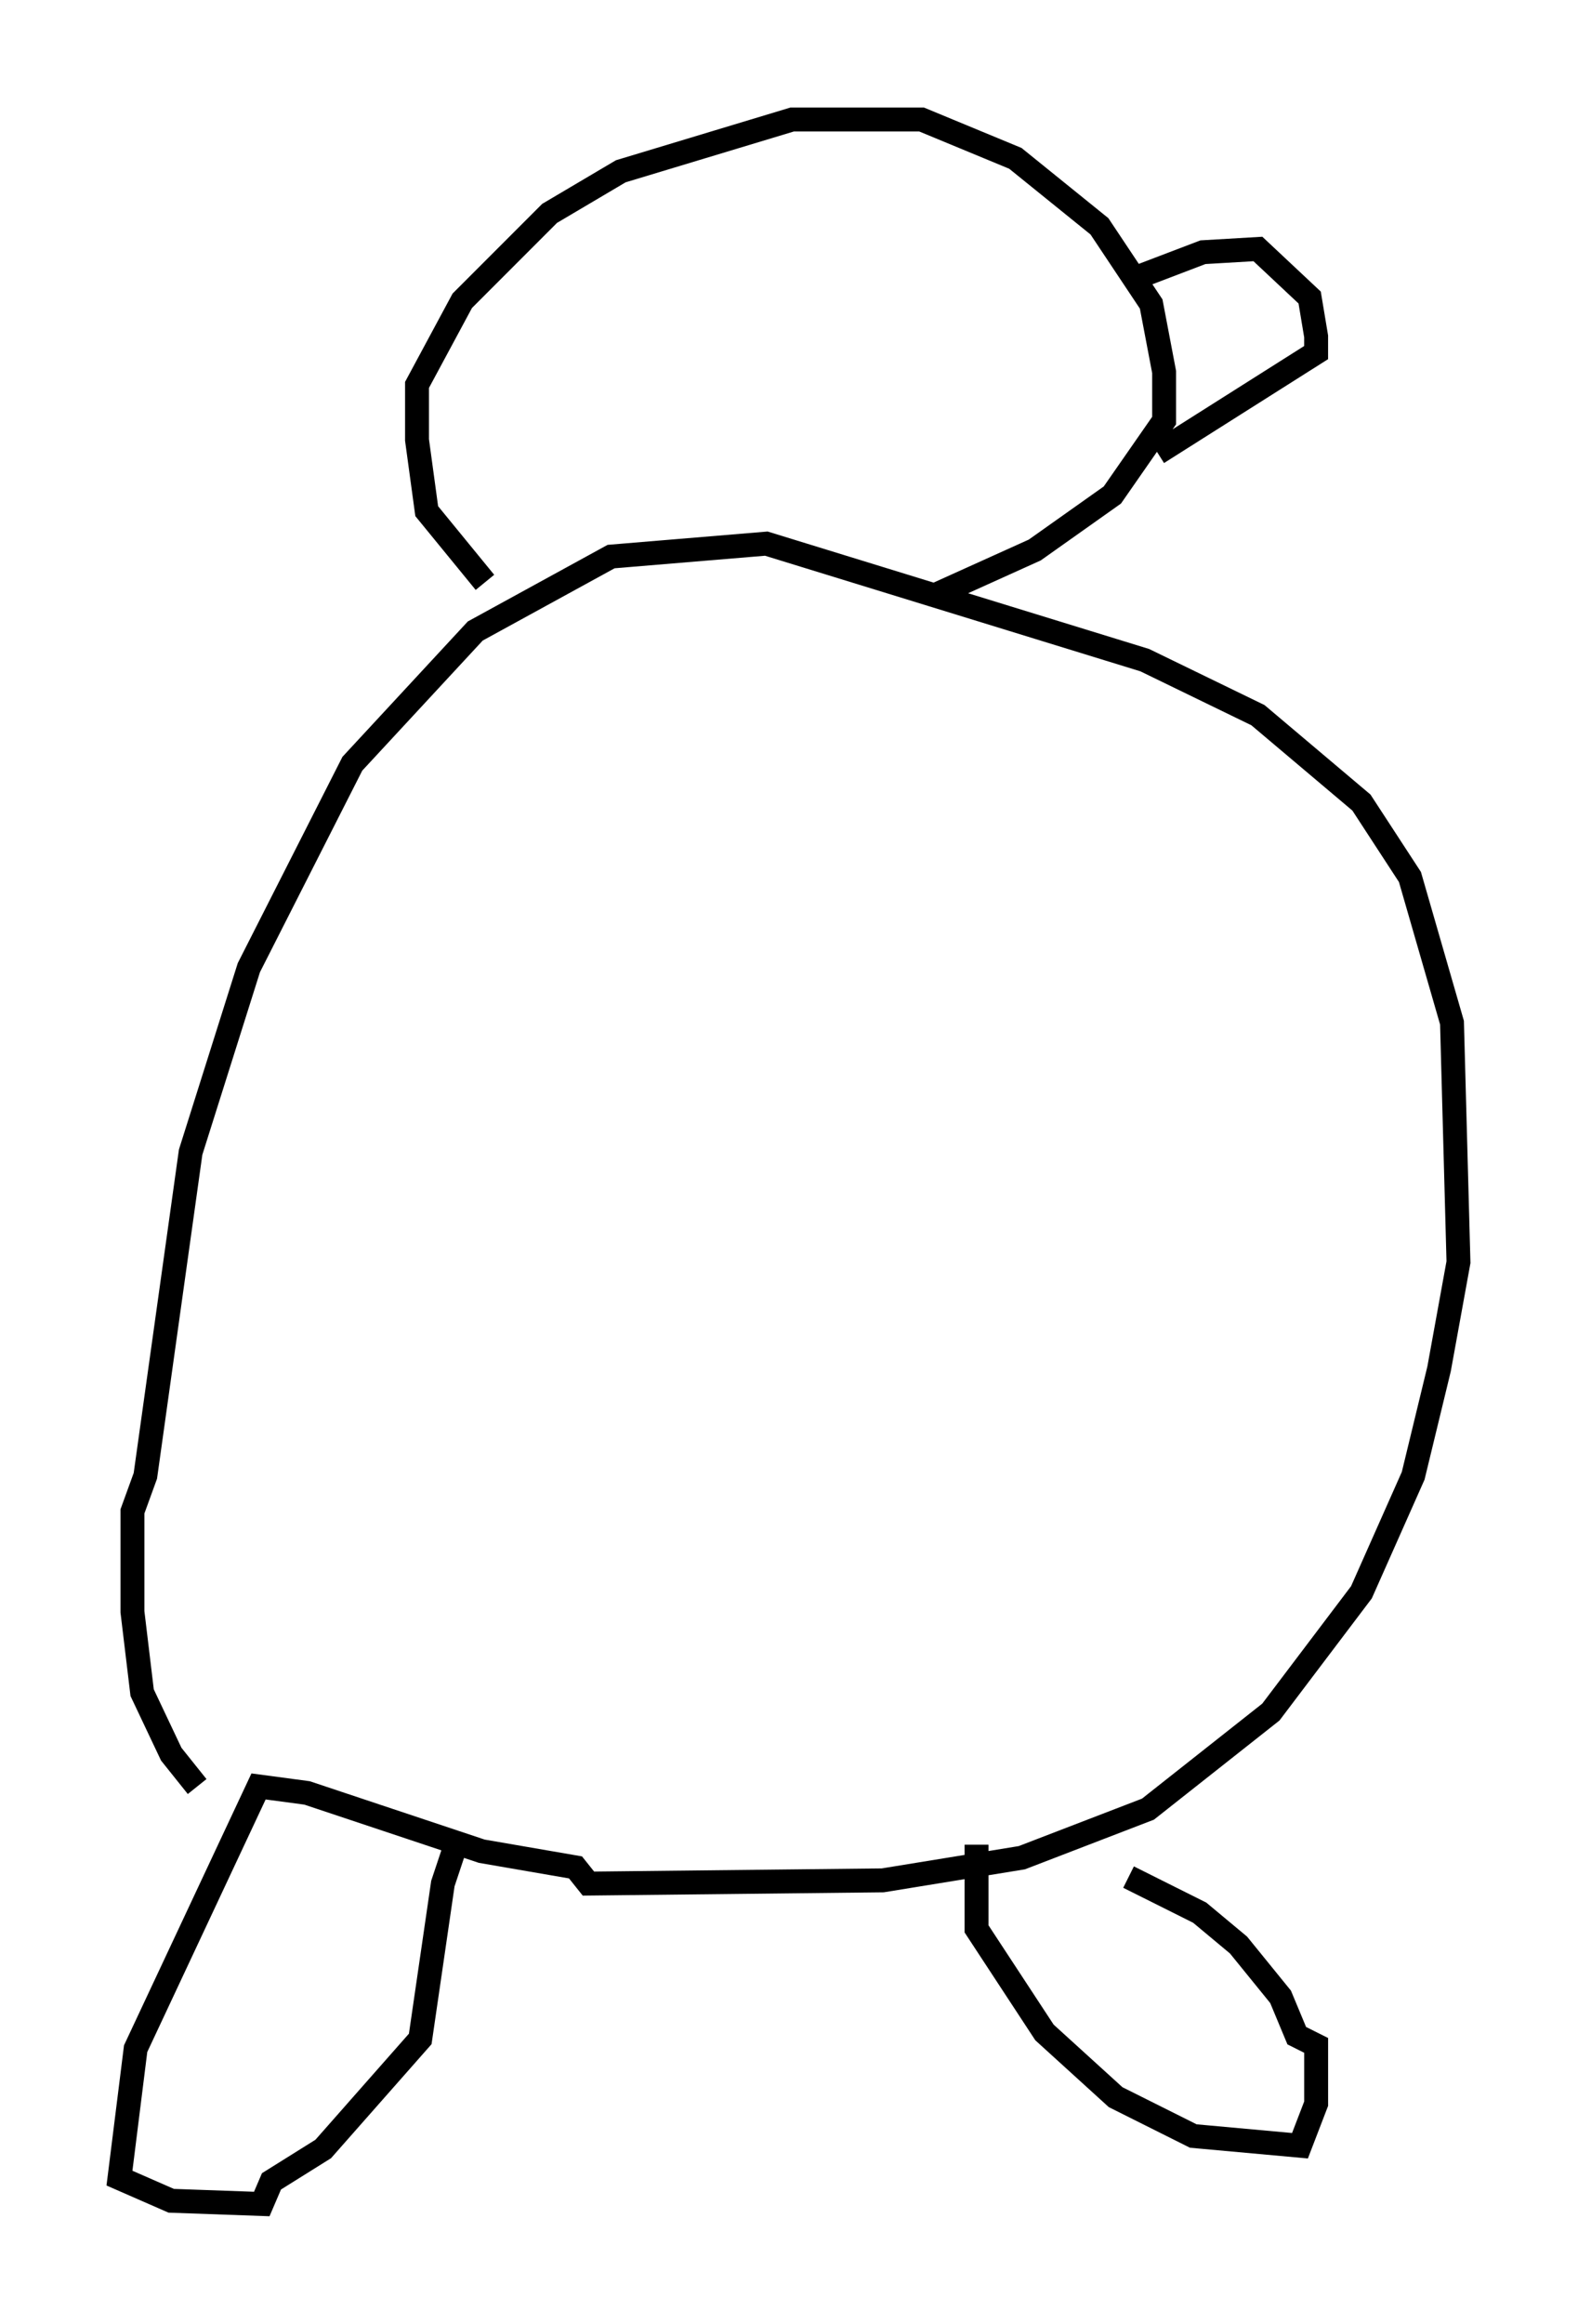 <?xml version="1.0" encoding="utf-8" ?>
<svg baseProfile="full" height="97.144" version="1.1" width="66.021" xmlns="http://www.w3.org/2000/svg" xmlns:ev="http://www.w3.org/2001/xml-events" xmlns:xlink="http://www.w3.org/1999/xlink"><defs /><rect fill="white" height="97.144" width="66.021" x="0" y="0" /><path d="M10.954, 76.312 m-2.706, -1.624 l-1.083, -1.353 -1.218, -2.571 l-0.406, -3.383 0.0, -4.195 l0.541, -1.488 1.894, -13.532 l2.436, -7.713 4.33, -8.525 l5.142, -5.548 5.683, -3.112 l6.495, -0.541 15.832, 4.871 l4.736, 2.3 4.33, 3.654 l2.03, 3.112 1.759, 6.089 l0.271, 10.013 -0.812, 4.465 l-1.083, 4.465 -2.165, 4.871 l-3.789, 5.007 -5.142, 4.059 l-5.277, 2.03 -5.819, 0.947 l-12.314, 0.135 -0.541, -0.677 l-3.924, -0.677 -7.307, -2.436 l-2.03, -0.271 -5.142, 10.961 l-0.677, 5.413 2.165, 0.947 l3.789, 0.135 0.406, -0.947 l2.165, -1.353 4.059, -4.601 l0.947, -6.495 0.677, -2.03 m21.651, 0.406 l0.0, 3.518 2.842, 4.33 l2.977, 2.706 3.248, 1.624 l4.465, 0.406 0.677, -1.759 l0.0, -2.436 -0.812, -0.406 l-0.677, -1.624 -1.759, -2.165 l-1.624, -1.353 -2.977, -1.488 m-26.928, -54.127 l-2.436, -2.977 -0.406, -2.977 l0.0, -2.3 1.894, -3.518 l3.654, -3.654 2.977, -1.759 l7.172, -2.165 5.413, 0.0 l3.924, 1.624 3.518, 2.842 l2.165, 3.248 0.541, 2.842 l0.0, 2.03 -2.165, 3.112 l-3.248, 2.3 -4.195, 1.894 m8.39, -13.261 l2.842, -1.083 2.3, -0.135 l2.165, 2.03 0.271, 1.624 l0.0, 0.677 -6.631, 4.195 " fill="none" stroke="black" stroke-width="1" /></svg>